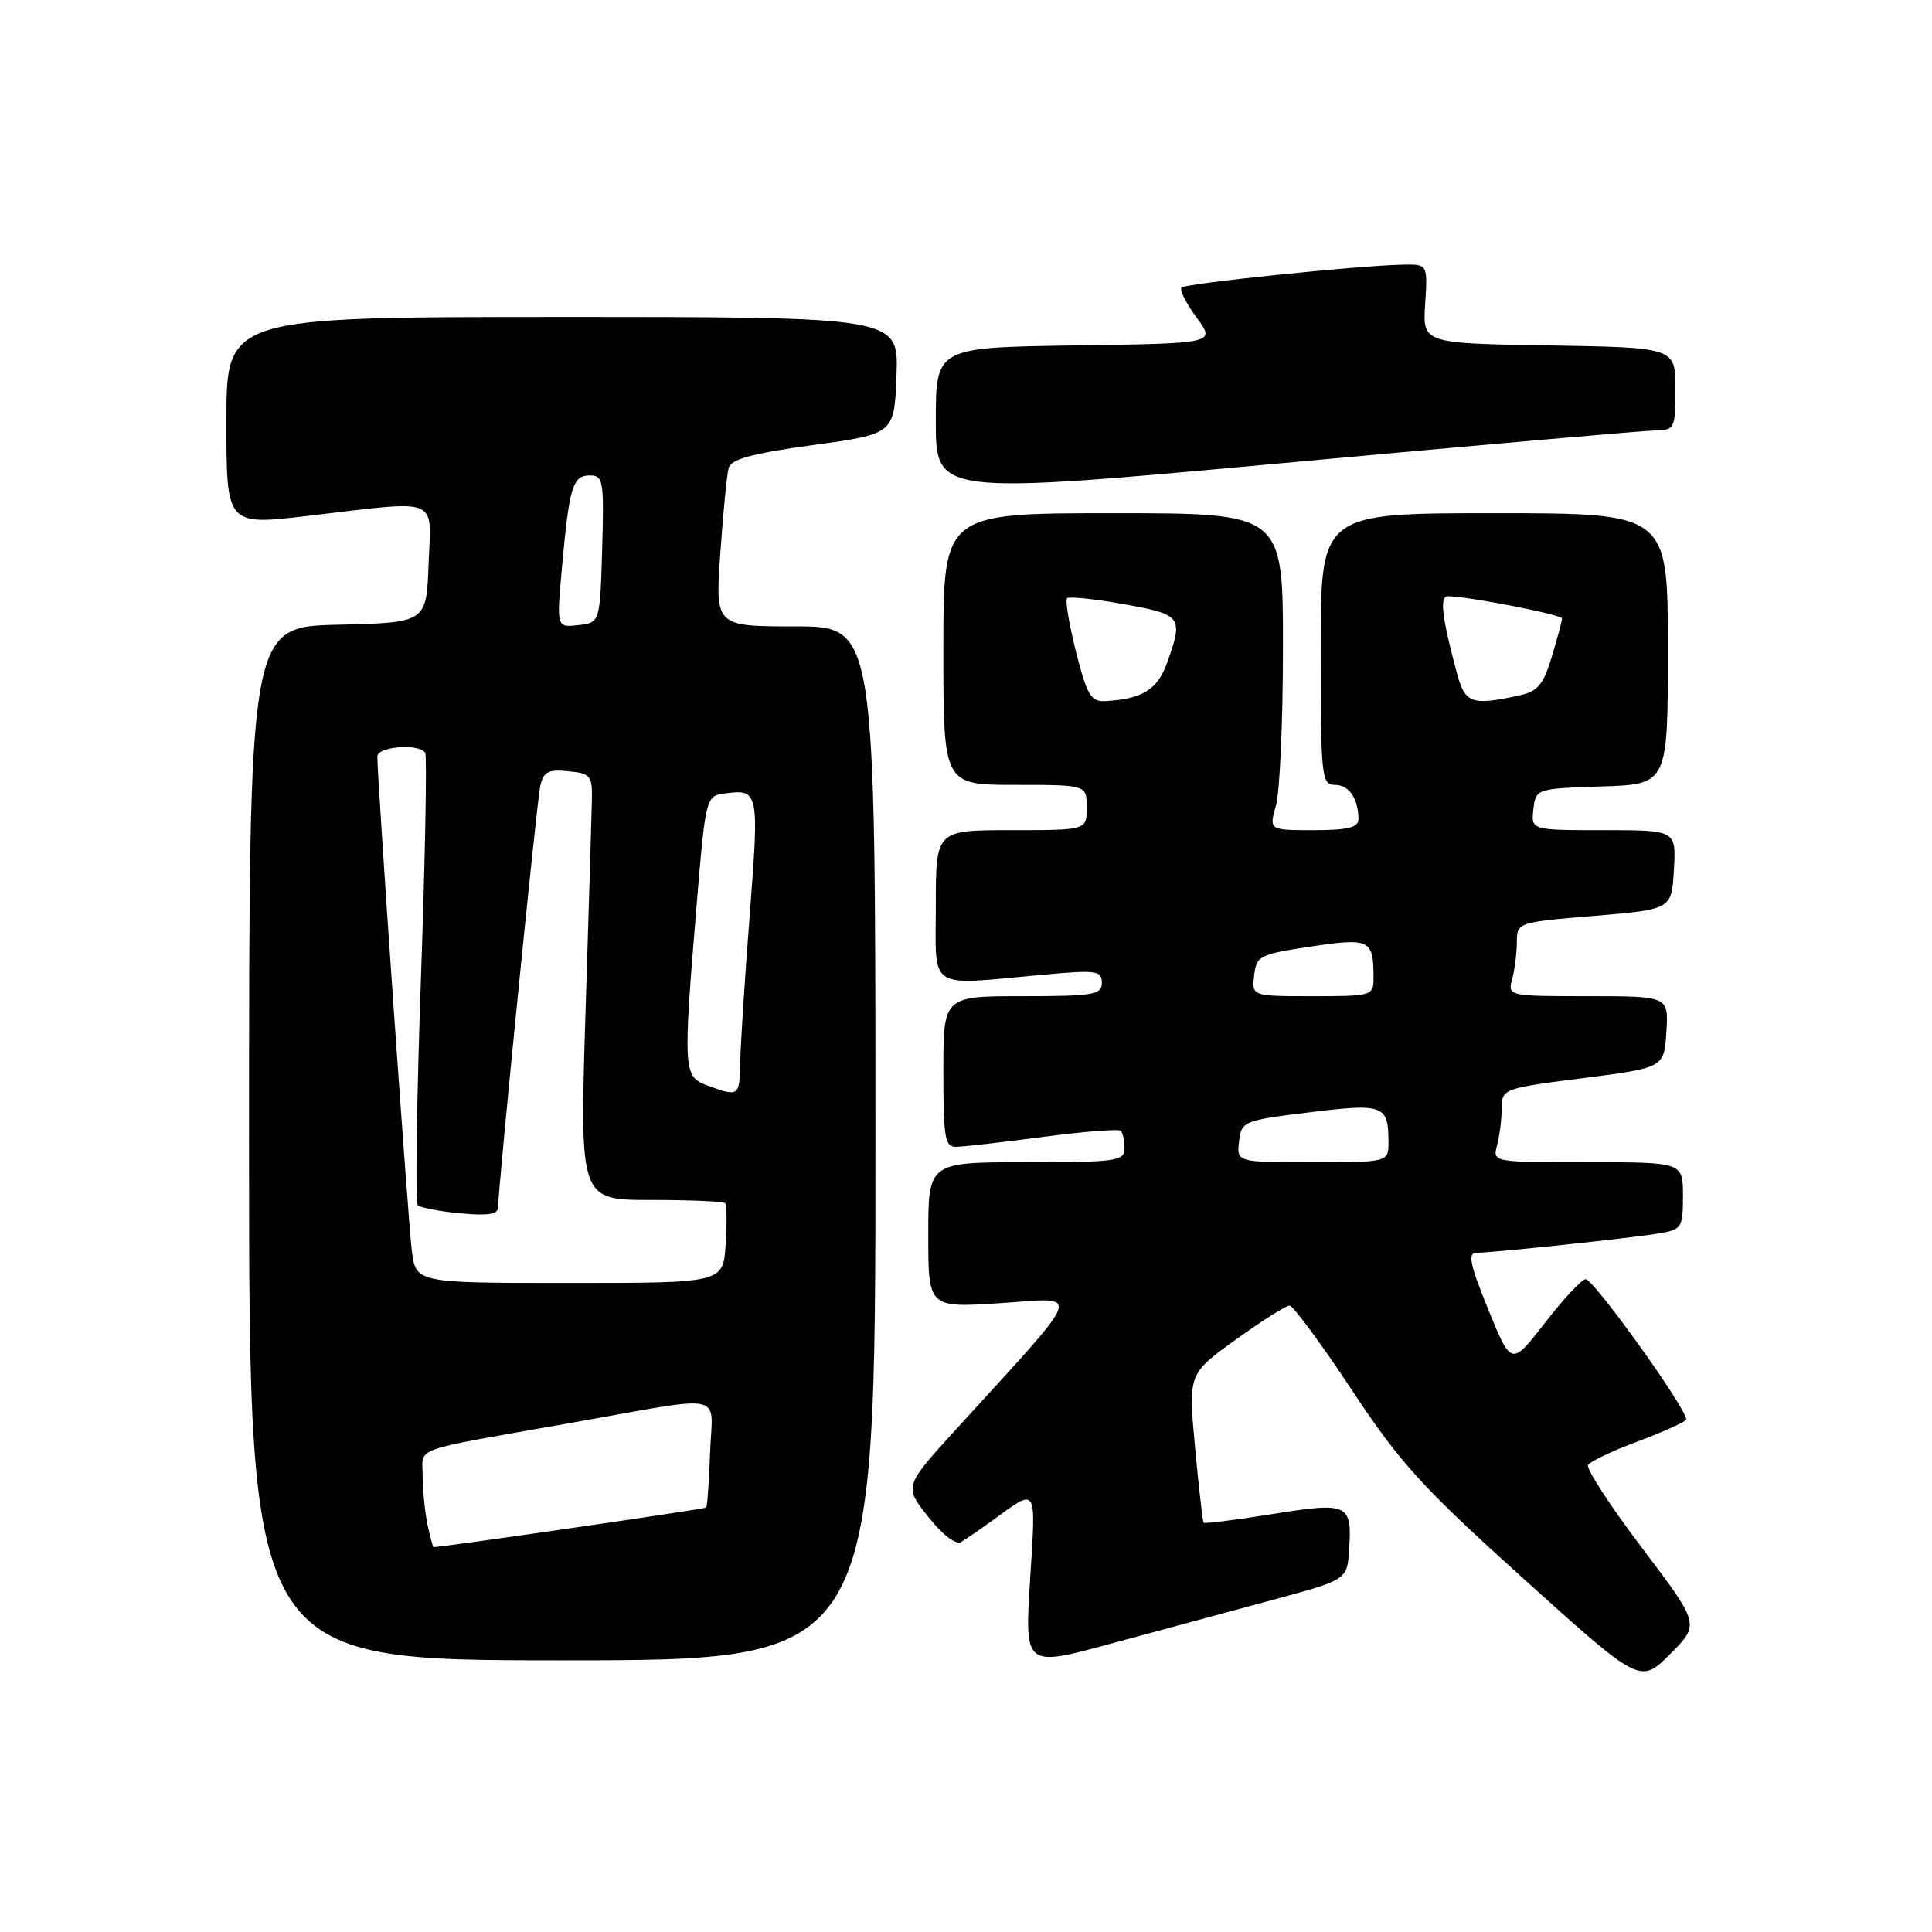 <?xml version="1.0" encoding="UTF-8" standalone="no"?>
<!DOCTYPE svg PUBLIC "-//W3C//DTD SVG 1.1//EN" "http://www.w3.org/Graphics/SVG/1.1/DTD/svg11.dtd" >
<svg xmlns="http://www.w3.org/2000/svg" xmlns:xlink="http://www.w3.org/1999/xlink" version="1.1" viewBox="0 0 256 256">
 <g >
 <path fill="currentColor"
d=" M 217.57 205.10 C 213.35 199.53 210.14 194.58 210.43 194.11 C 210.72 193.64 213.68 192.24 217.00 191.00 C 220.32 189.76 223.21 188.46 223.41 188.12 C 223.91 187.27 211.21 169.50 210.10 169.50 C 209.60 169.50 207.19 172.09 204.73 175.26 C 200.26 181.02 200.26 181.02 197.20 173.51 C 194.80 167.62 194.45 166.00 195.61 166.00 C 197.74 166.00 215.92 164.08 219.75 163.44 C 222.85 162.93 223.00 162.70 223.00 158.45 C 223.00 154.00 223.00 154.00 210.38 154.00 C 197.79 154.00 197.77 154.00 198.37 151.75 C 198.70 150.51 198.98 148.31 198.99 146.87 C 199.00 144.27 199.16 144.21 209.75 142.86 C 220.50 141.48 220.50 141.48 220.80 136.74 C 221.11 132.00 221.11 132.00 210.44 132.00 C 199.86 132.00 199.77 131.98 200.37 129.75 C 200.70 128.51 200.98 126.31 200.99 124.86 C 201.00 122.23 201.06 122.21 211.25 121.36 C 221.50 120.50 221.50 120.50 221.80 115.25 C 222.10 110.00 222.10 110.00 212.49 110.00 C 202.87 110.00 202.87 110.00 203.18 107.25 C 203.50 104.51 203.53 104.50 212.25 104.21 C 221.00 103.92 221.00 103.92 221.00 85.96 C 221.00 68.00 221.00 68.00 198.00 68.00 C 175.00 68.00 175.00 68.00 175.00 86.00 C 175.00 102.99 175.11 104.00 176.89 104.00 C 178.76 104.00 180.00 105.82 180.00 108.58 C 180.00 109.65 178.52 110.00 174.07 110.00 C 168.14 110.00 168.14 110.00 169.07 106.76 C 169.58 104.97 170.00 95.52 170.00 85.76 C 170.00 68.00 170.00 68.00 147.50 68.00 C 125.00 68.00 125.00 68.00 125.00 86.00 C 125.00 104.00 125.00 104.00 134.50 104.00 C 144.00 104.00 144.00 104.00 144.00 107.00 C 144.00 110.00 144.00 110.00 134.00 110.00 C 124.00 110.00 124.00 110.00 124.00 120.00 C 124.00 131.43 122.67 130.57 138.25 129.15 C 145.27 128.51 146.00 128.61 146.00 130.22 C 146.00 131.81 144.89 132.00 135.50 132.00 C 125.00 132.00 125.00 132.00 125.00 142.00 C 125.00 150.87 125.20 152.00 126.75 151.96 C 127.71 151.94 132.89 151.35 138.26 150.64 C 143.63 149.93 148.24 149.57 148.51 149.84 C 148.78 150.11 149.00 151.16 149.00 152.17 C 149.00 153.85 147.94 154.00 136.00 154.00 C 123.00 154.00 123.00 154.00 123.00 163.65 C 123.00 173.30 123.00 173.30 132.61 172.67 C 143.43 171.96 143.99 170.40 126.65 189.43 C 119.80 196.95 119.80 196.95 122.99 200.98 C 124.85 203.34 126.66 204.73 127.34 204.33 C 127.98 203.95 129.85 202.66 131.50 201.47 C 137.53 197.10 137.28 196.70 136.49 209.32 C 135.77 220.90 135.77 220.90 147.13 217.81 C 153.39 216.12 163.00 213.52 168.50 212.03 C 178.50 209.33 178.50 209.33 178.76 205.41 C 179.17 199.23 178.69 199.00 168.61 200.62 C 163.71 201.40 159.61 201.92 159.48 201.77 C 159.36 201.62 158.85 197.12 158.35 191.77 C 157.45 182.04 157.45 182.04 163.73 177.52 C 167.19 175.03 170.40 173.00 170.87 173.00 C 171.34 173.00 175.04 178.01 179.09 184.13 C 185.52 193.86 188.40 197.03 201.89 209.20 C 217.34 223.13 217.34 223.13 221.29 219.18 C 225.24 215.23 225.24 215.23 217.57 205.10 Z  M 116.00 151.50 C 116.00 83.00 116.00 83.00 105.38 83.00 C 94.76 83.00 94.76 83.00 95.45 73.25 C 95.82 67.89 96.32 62.81 96.56 61.97 C 96.88 60.84 99.83 60.05 107.75 58.97 C 118.50 57.50 118.50 57.50 118.79 49.75 C 119.08 42.00 119.08 42.00 74.54 42.00 C 30.00 42.00 30.00 42.00 30.00 55.81 C 30.00 69.62 30.00 69.62 40.75 68.36 C 58.57 66.27 57.13 65.69 56.79 74.75 C 56.50 82.50 56.50 82.50 44.75 82.78 C 33.00 83.06 33.00 83.06 33.00 151.53 C 33.00 220.00 33.00 220.00 74.50 220.00 C 116.00 220.00 116.00 220.00 116.00 151.50 Z  M 219.25 57.04 C 221.91 57.00 222.00 56.82 222.00 51.52 C 222.00 46.05 222.00 46.05 205.25 45.77 C 188.50 45.50 188.50 45.50 188.84 40.25 C 189.18 35.00 189.18 35.00 185.84 35.07 C 179.89 35.19 157.12 37.55 156.56 38.10 C 156.27 38.40 157.16 40.19 158.55 42.07 C 161.08 45.50 161.08 45.50 142.54 45.77 C 124.00 46.04 124.00 46.04 124.00 55.82 C 124.00 65.59 124.00 65.59 170.25 61.34 C 195.69 59.00 217.74 57.07 219.25 57.04 Z  M 164.18 151.25 C 164.49 148.57 164.74 148.47 173.50 147.39 C 183.32 146.18 183.96 146.42 183.98 151.25 C 184.00 154.00 184.00 154.00 173.93 154.00 C 163.87 154.00 163.87 154.00 164.18 151.25 Z  M 166.18 129.25 C 166.48 126.65 166.90 126.44 173.71 125.42 C 181.53 124.25 182.00 124.48 182.00 129.58 C 182.00 131.94 181.80 132.00 173.93 132.00 C 165.87 132.00 165.87 132.00 166.18 129.25 Z  M 142.58 86.38 C 141.66 82.73 141.13 79.54 141.39 79.27 C 141.66 79.01 145.05 79.36 148.94 80.06 C 156.64 81.44 156.85 81.72 154.59 87.97 C 153.35 91.40 151.24 92.67 146.37 92.90 C 144.56 92.99 144.00 92.01 142.58 86.38 Z  M 193.05 89.20 C 191.04 81.72 190.72 79.00 191.86 79.00 C 194.43 79.00 207.00 81.45 206.98 81.95 C 206.98 82.25 206.37 84.53 205.63 87.00 C 204.52 90.69 203.76 91.61 201.39 92.13 C 194.99 93.53 194.14 93.23 193.05 89.20 Z  M 56.62 201.88 C 56.28 200.16 56.00 197.27 56.00 195.45 C 56.00 191.68 54.13 192.34 75.50 188.57 C 96.74 184.82 94.37 184.32 94.09 192.49 C 93.95 196.34 93.72 199.61 93.57 199.76 C 93.37 199.96 58.65 205.00 57.46 205.00 C 57.35 205.00 56.97 203.59 56.62 201.88 Z  M 54.57 165.75 C 54.09 161.99 50.00 103.43 50.00 100.24 C 50.00 98.91 55.56 98.48 56.34 99.75 C 56.59 100.16 56.34 113.68 55.77 129.79 C 55.21 145.90 55.02 159.35 55.35 159.69 C 55.68 160.02 58.22 160.51 60.98 160.77 C 64.63 161.12 66.00 160.91 66.00 159.98 C 66.00 157.47 71.10 106.45 71.58 104.19 C 71.99 102.27 72.61 101.93 75.28 102.19 C 78.25 102.48 78.49 102.77 78.43 106.00 C 78.39 107.92 78.01 120.64 77.58 134.25 C 76.81 159.00 76.81 159.00 86.24 159.00 C 91.42 159.00 95.85 159.19 96.08 159.42 C 96.31 159.65 96.34 162.12 96.15 164.92 C 95.81 170.00 95.81 170.00 75.46 170.00 C 55.12 170.00 55.12 170.00 54.57 165.75 Z  M 93.75 143.84 C 90.52 142.66 90.48 141.96 92.34 119.50 C 93.46 106.01 93.58 105.49 95.82 105.17 C 100.57 104.50 100.61 104.69 99.35 121.13 C 98.69 129.58 98.13 138.41 98.08 140.75 C 97.99 145.31 97.92 145.36 93.75 143.84 Z  M 74.45 75.33 C 75.42 64.54 75.88 63.00 78.14 63.00 C 79.94 63.00 80.05 63.69 79.79 72.75 C 79.50 82.50 79.50 82.50 76.63 82.83 C 73.75 83.16 73.75 83.16 74.45 75.33 Z "/>
</g>
</svg>